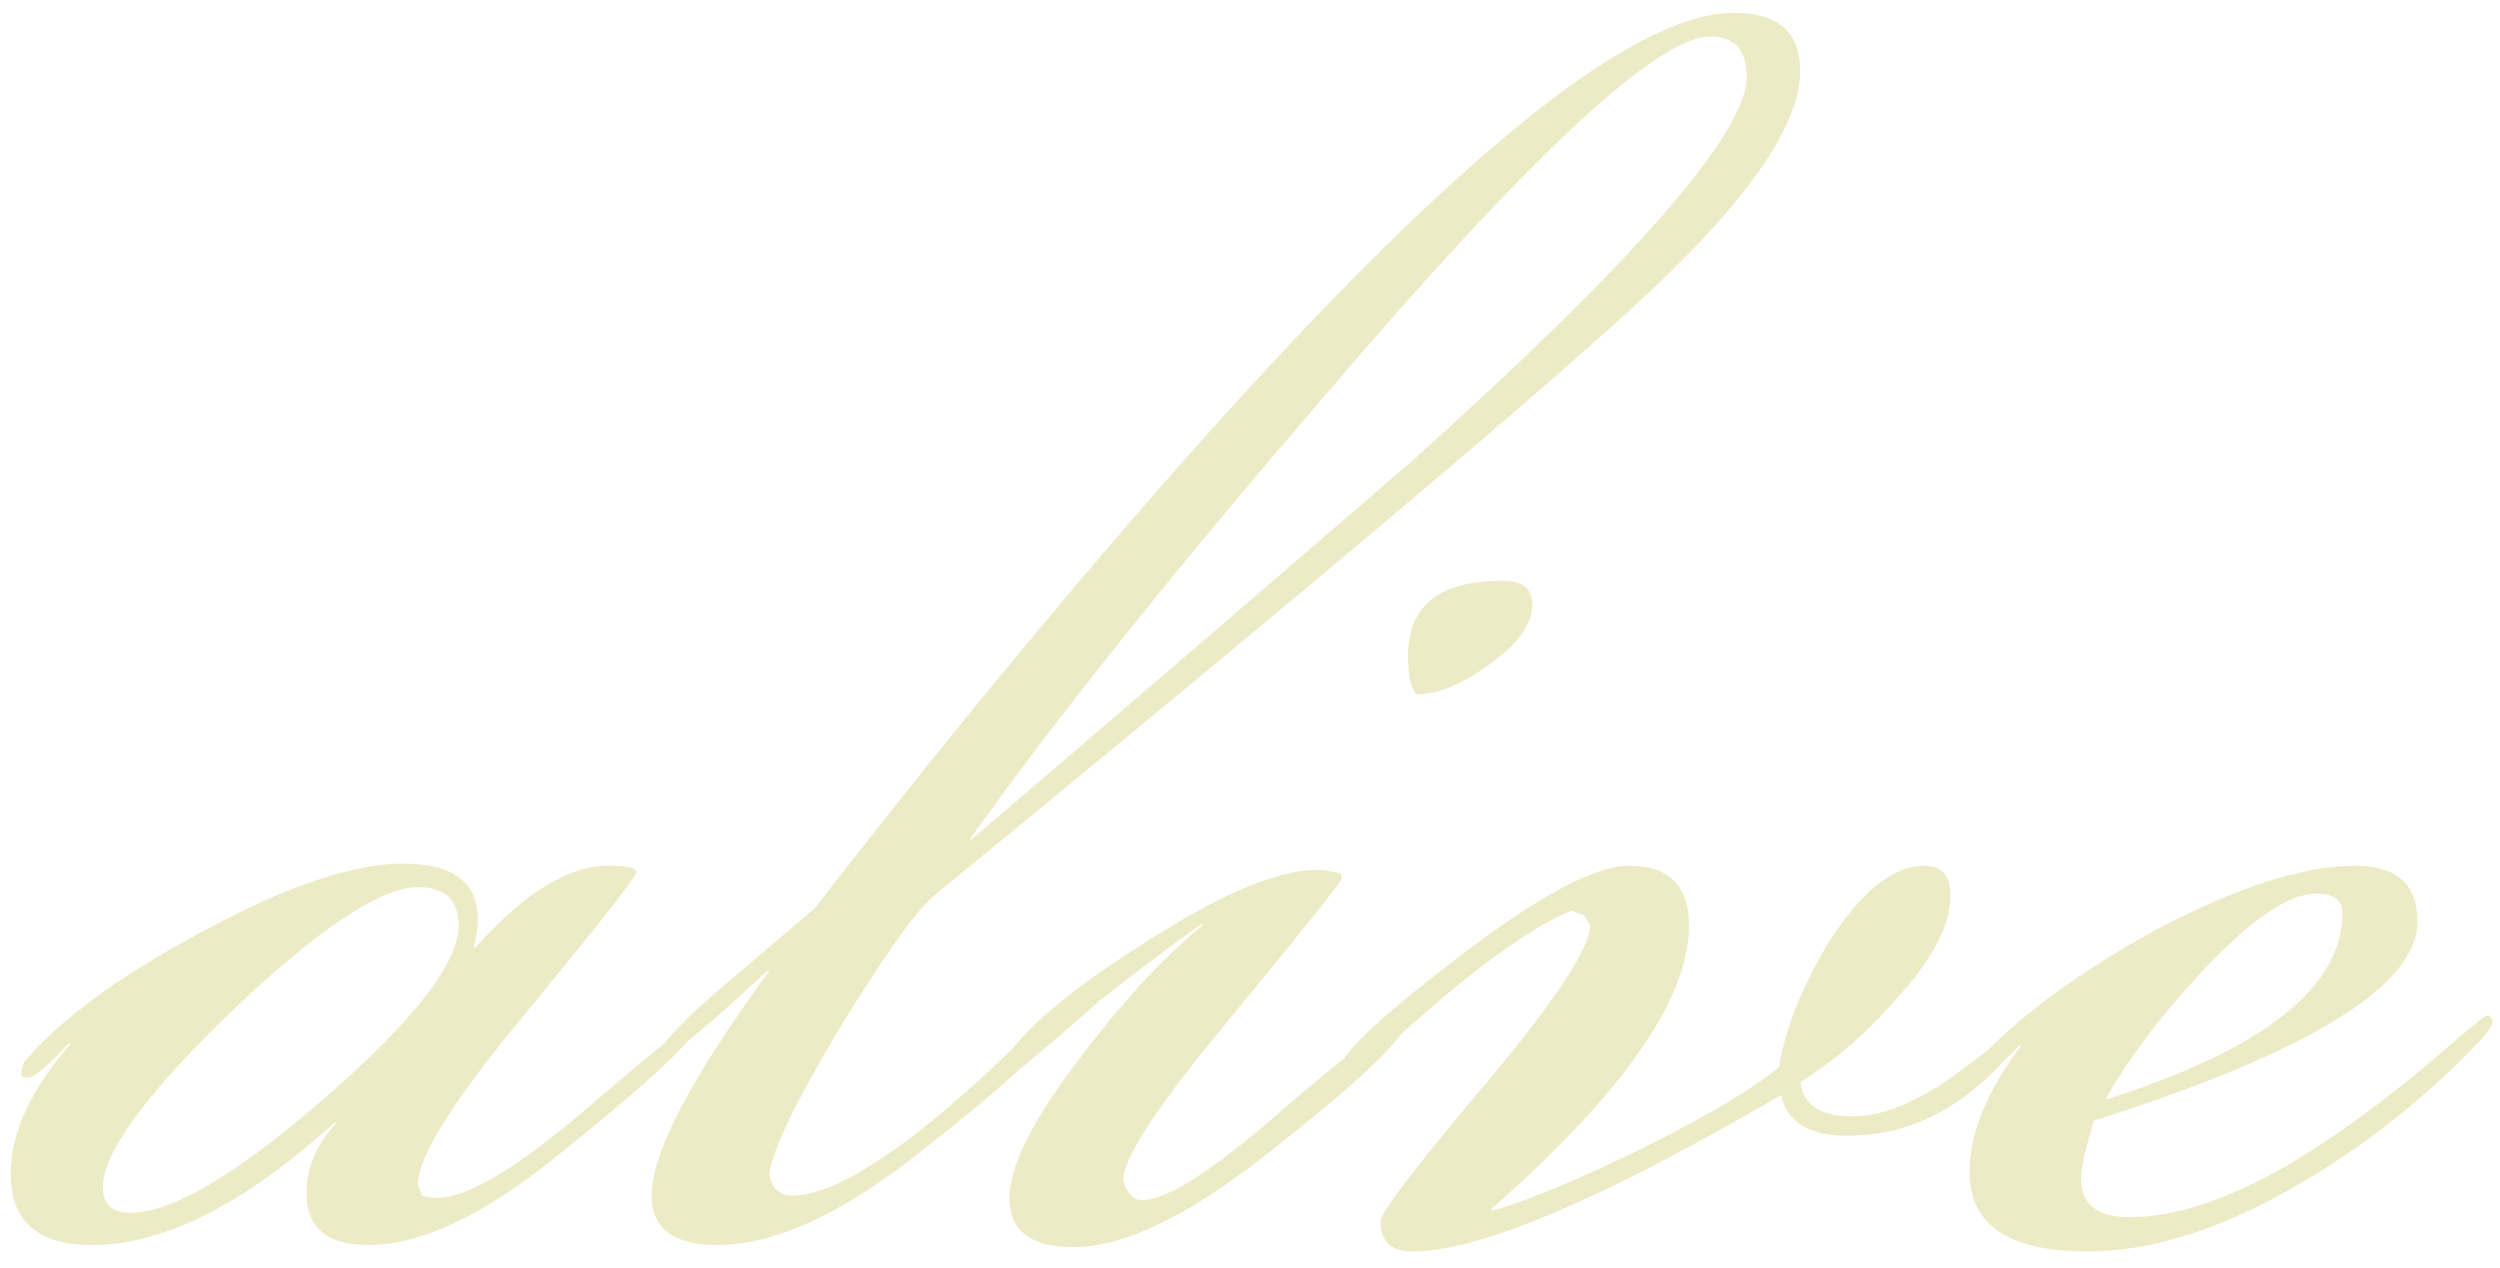 <svg width="140" height="71" viewBox="0 0 140 71" fill="none" xmlns="http://www.w3.org/2000/svg">
<path d="M39.24 57.12C39.24 57.92 36.48 60.52 30.96 64.92C26.96 68.12 23.52 69.72 20.64 69.72C18.32 69.72 17.16 68.76 17.16 66.84C17.16 65.4 17.72 64.08 18.84 62.88H18.72C13.68 67.44 9.16 69.72 5.16 69.72C2.12 69.72 0.6 68.4 0.6 65.76C0.6 63.44 1.72 61 3.96 58.44H3.84C2.64 59.72 1.88 60.36 1.56 60.36C1.4 60.36 1.28 60.32 1.2 60.24V60C1.2 60 1.24 59.84 1.32 59.52C3.32 57.12 6.64 54.68 11.28 52.2C16 49.64 19.76 48.36 22.56 48.36C25.36 48.36 26.76 49.4 26.76 51.48C26.76 51.96 26.68 52.48 26.52 53.04H26.64C29.36 50 31.84 48.48 34.08 48.48C35.12 48.48 35.64 48.6 35.64 48.84C35.64 49.08 33.6 51.68 29.52 56.64C25.44 61.52 23.4 64.76 23.4 66.36L23.64 66.96C23.88 67.04 24.16 67.08 24.48 67.08C26.16 67.08 28.92 65.44 32.76 62.16C36.68 58.8 38.8 57.08 39.12 57C39.2 57.08 39.24 57.12 39.24 57.12ZM25.68 51.84C25.68 50.4 24.92 49.68 23.4 49.68C21.32 49.68 17.84 52 12.96 56.64C8.16 61.28 5.76 64.56 5.76 66.48C5.76 67.44 6.28 67.92 7.32 67.92C9.64 67.92 13.28 65.76 18.24 61.44C23.2 57.12 25.68 53.92 25.68 51.84ZM100.81 3.96C100.81 6.92 98.05 11 92.53 16.2C87.09 21.32 73.73 32.6 52.45 50.04C51.41 50.84 49.57 53.4 46.93 57.72C44.37 62.04 43.09 64.76 43.09 65.88L43.33 66.48C43.65 66.8 43.97 66.96 44.29 66.96C47.01 66.96 51.45 63.92 57.61 57.84L59.17 57.12V57.36C59.17 58.16 56.45 60.68 51.01 64.92C46.85 68.12 43.25 69.72 40.21 69.72C37.73 69.72 36.49 68.8 36.49 66.96C36.49 64.56 38.69 60.36 43.09 54.36H42.97C39.45 57.64 37.45 59.28 36.97 59.28C36.89 59.2 36.85 59.16 36.85 59.16C36.93 58.52 38.25 57.12 40.81 54.96C42.41 53.6 44.01 52.24 45.61 50.88C46.97 49.12 49.05 46.48 51.85 42.96C74.57 14.8 89.65 0.72 97.09 0.72C99.57 0.72 100.81 1.8 100.81 3.96ZM97.81 4.32C97.81 2.8 97.13 2.04 95.77 2.04C92.81 2.04 85.57 8.8 74.05 22.32C65.65 32.08 59.09 40.28 54.37 46.92V47.04C62.61 40 70.85 32.92 79.09 25.8C91.57 14.6 97.81 7.44 97.81 4.32ZM85.809 33.84C85.809 34.96 85.009 36.08 83.409 37.2C81.889 38.32 80.529 38.88 79.329 38.88C79.009 38.56 78.849 37.84 78.849 36.72C78.849 33.92 80.609 32.52 84.129 32.52C85.249 32.52 85.809 32.96 85.809 33.84ZM78.729 57.24C78.729 58.12 76.009 60.68 70.569 64.92C66.329 68.2 62.849 69.84 60.129 69.84C57.729 69.84 56.529 68.92 56.529 67.08C56.529 65.24 57.929 62.52 60.729 58.92C63.049 55.88 65.249 53.52 67.329 51.84V51.72C66.049 52.6 64.129 54.04 61.569 56.04C60.609 56.92 59.169 58.16 57.249 59.76C56.769 60.08 56.369 60.24 56.049 60.24L55.929 60C56.729 58.16 59.329 55.84 63.729 53.04C68.129 50.16 71.449 48.72 73.689 48.72C74.249 48.72 74.729 48.8 75.129 48.96V49.2C75.129 49.36 73.089 51.92 69.009 56.88C64.929 61.76 62.889 64.84 62.889 66.12C62.969 66.36 63.089 66.6 63.249 66.84C63.409 67.08 63.649 67.2 63.969 67.2C65.329 67.2 67.849 65.6 71.529 62.4C75.289 59.12 77.689 57.36 78.729 57.12V57.24ZM114.025 57.12C111.065 61.44 107.545 63.6 103.465 63.6C101.305 63.6 100.065 62.84 99.745 61.32C89.745 67.16 82.865 70.08 79.105 70.08C77.905 70.08 77.305 69.52 77.305 68.4C77.305 67.92 79.225 65.4 83.065 60.84C86.985 56.2 88.985 53.2 89.065 51.84L88.705 51.24L87.985 51C85.425 52.04 81.665 54.88 76.705 59.52C76.145 60.08 75.745 60.36 75.505 60.36C75.185 60.36 75.025 60.2 75.025 59.88C75.025 59.08 77.225 57 81.625 53.64C86.105 50.2 89.305 48.48 91.225 48.48C93.465 48.48 94.585 49.6 94.585 51.84C94.585 55.92 90.905 61.2 83.545 67.68V67.8C85.545 67.24 88.345 66.08 91.945 64.32C95.625 62.48 98.185 60.96 99.625 59.76C99.945 57.68 100.865 55.36 102.385 52.8C104.225 49.92 106.025 48.48 107.785 48.48C108.745 48.48 109.225 49.04 109.225 50.16C109.225 51.84 108.185 53.8 106.105 56.04C104.505 57.88 102.745 59.4 100.825 60.6C100.985 61.88 101.945 62.52 103.705 62.52C105.545 62.52 107.665 61.6 110.065 59.76C112.465 57.92 113.745 57 113.905 57C113.985 57 114.025 57.04 114.025 57.12ZM139.576 57.24C139.576 57.48 139.216 57.96 138.496 58.68C135.536 61.72 132.256 64.28 128.656 66.36C124.416 68.84 120.496 70.08 116.896 70.08C112.496 70.08 110.296 68.6 110.296 65.64C110.296 63.48 111.256 61.12 113.176 58.56H113.056C111.936 59.76 111.176 60.36 110.776 60.36C110.696 60.36 110.616 60.32 110.536 60.24V60C110.536 60 110.576 59.84 110.656 59.52C112.896 57.04 116.176 54.6 120.496 52.2C125.136 49.72 128.936 48.48 131.896 48.48C134.216 48.48 135.376 49.52 135.376 51.6C135.376 55.2 129.336 58.92 117.256 62.76C116.776 64.36 116.536 65.44 116.536 66C116.536 67.44 117.456 68.16 119.296 68.16C121.776 68.16 124.696 67.2 128.056 65.28C130.376 63.92 132.896 62.12 135.616 59.88C137.936 57.88 139.136 56.88 139.216 56.88C139.456 56.88 139.576 57 139.576 57.24ZM131.176 51.12C131.176 50.4 130.696 50.04 129.736 50.04C128.136 50.04 125.936 51.56 123.136 54.6C120.976 56.92 119.256 59.2 117.976 61.44V61.56C126.776 58.76 131.176 55.28 131.176 51.12Z" fill="#EDEBC5"/>
</svg>
